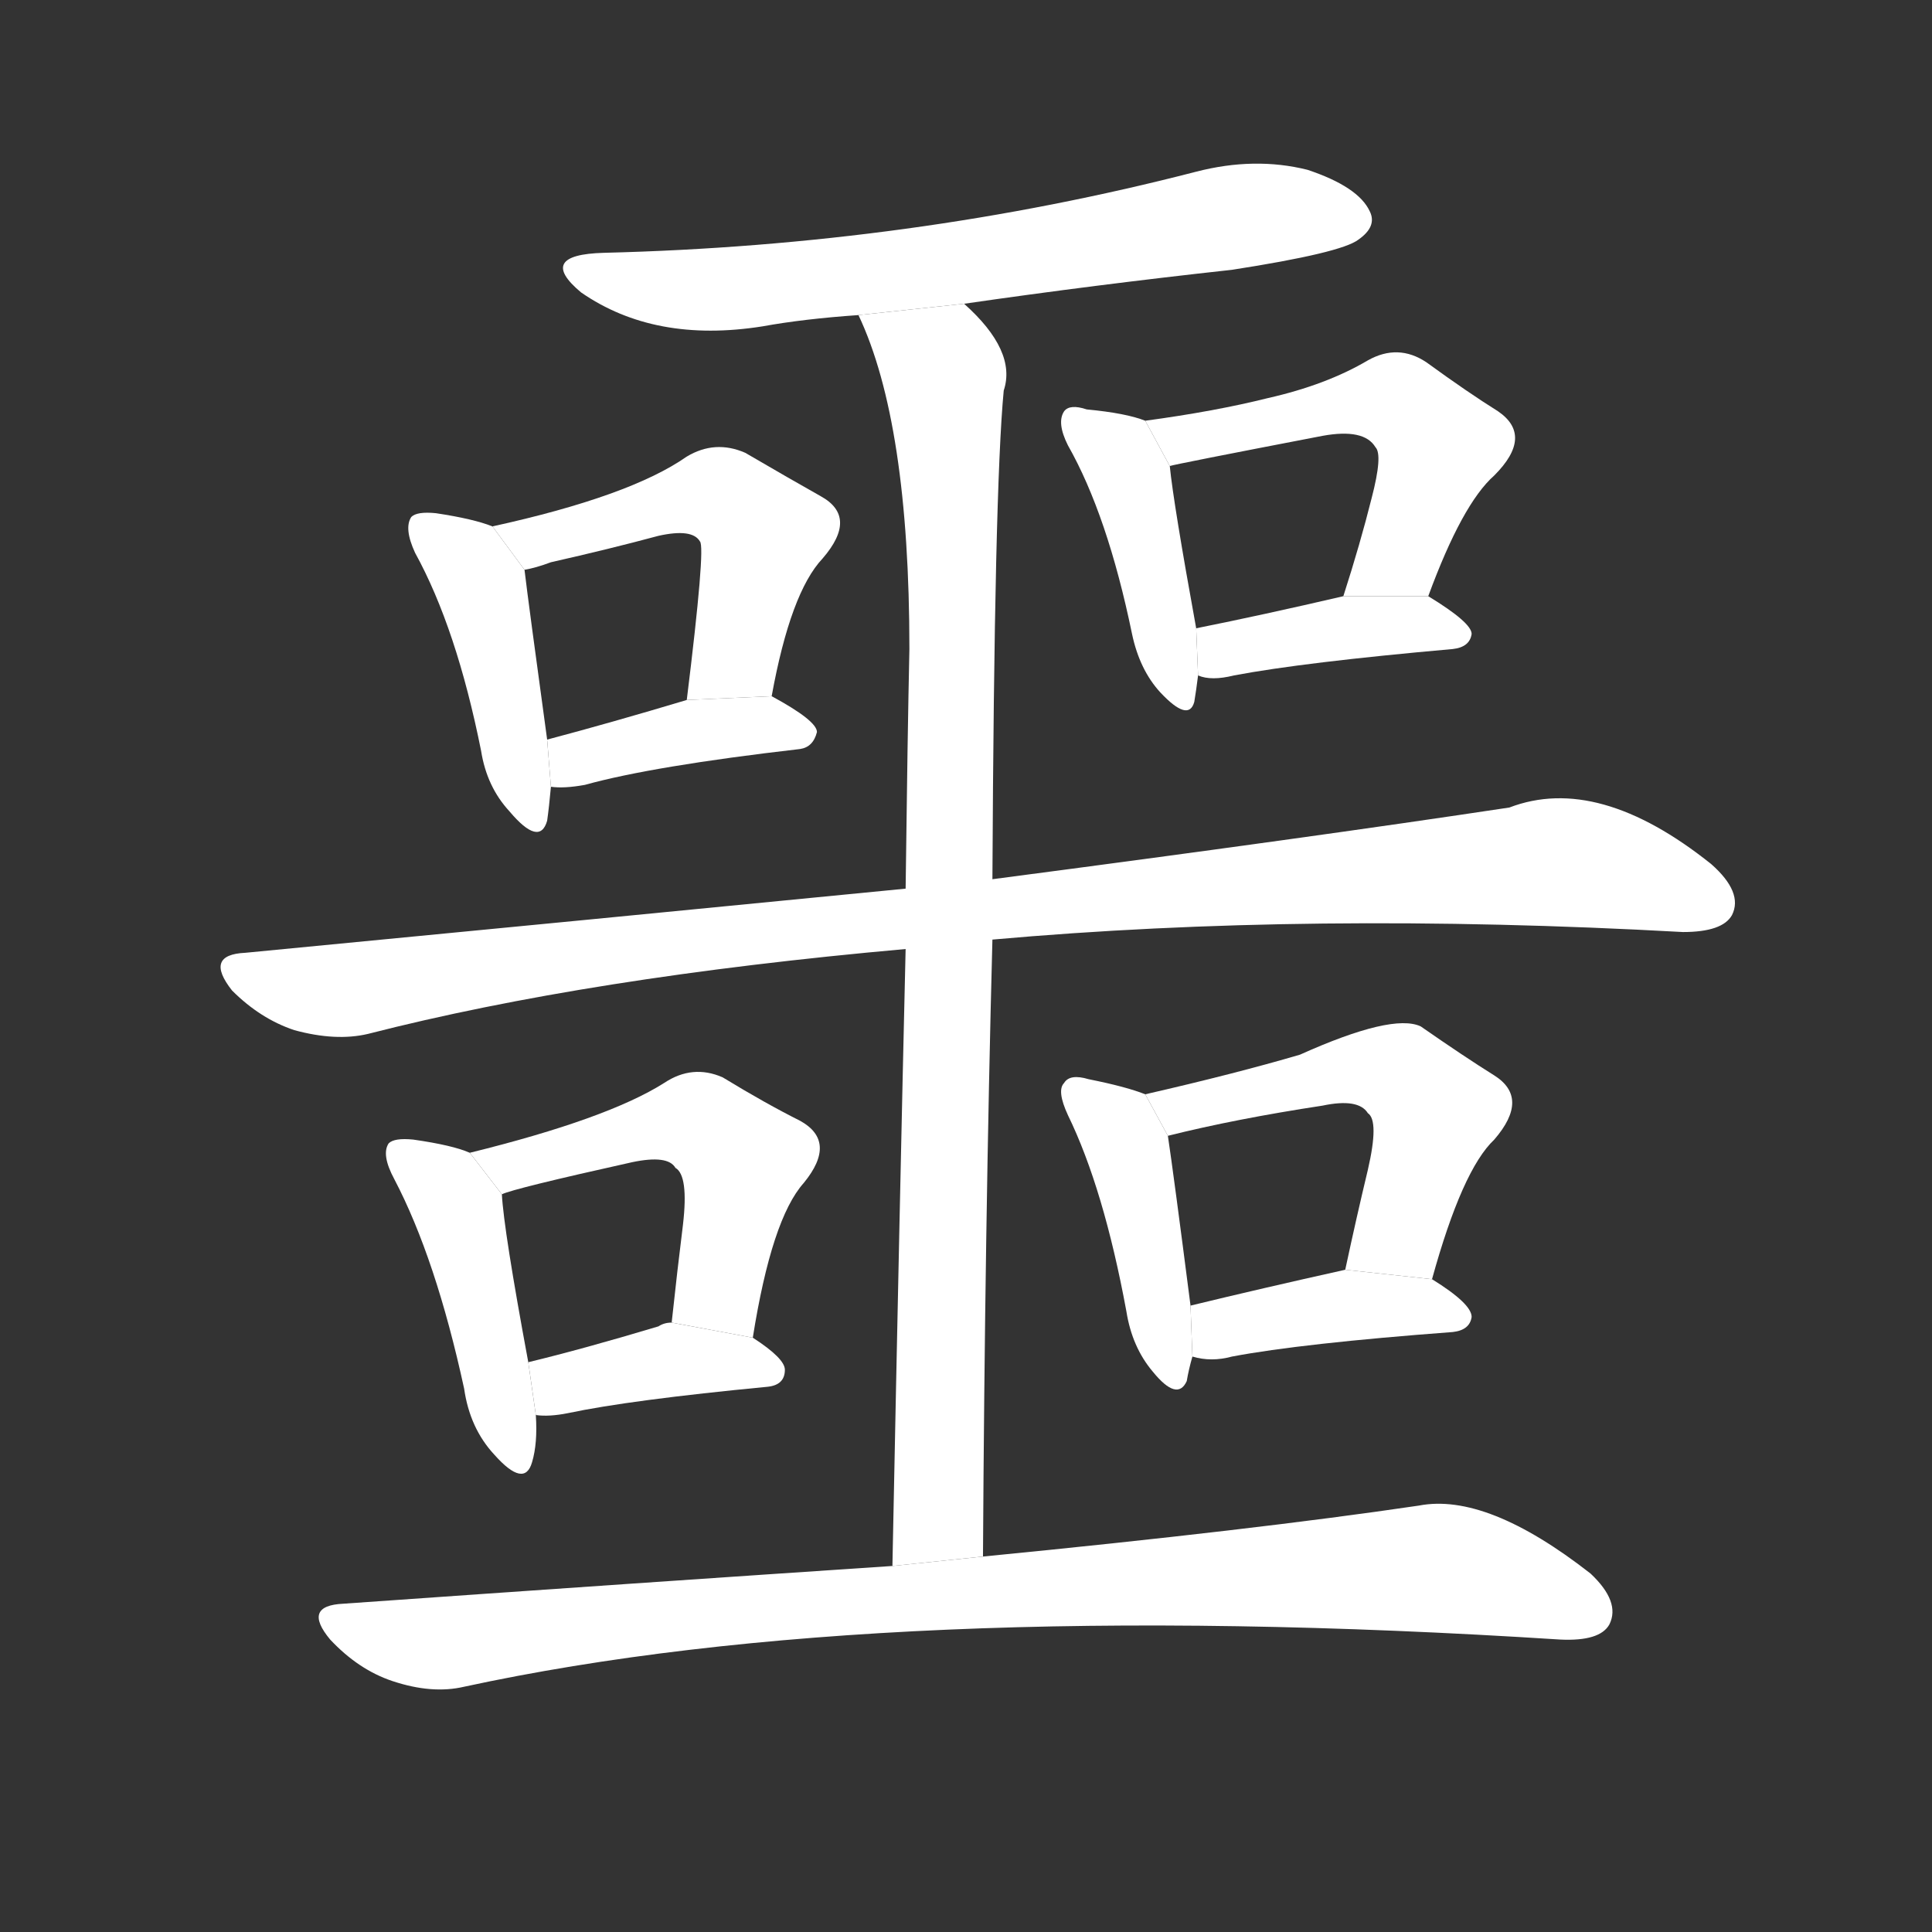 <!-- u5669_e4_bad_ill_omened_unlucky -->
<!-- 5669 -->
<!-- 5669 -->
<!-- 5669 -->
<svg viewBox="0 0 1024 1024">
  <rect x="0" y="0" width="1024" height="1024" fill="#333333" stroke="none"/>
  <g transform="scale(1, -1) translate(0, -900)">
    <path fill="#FFFFFF" d="M 511 739 Q 580 749 653 757 Q 711 766 720 773 Q 730 780 726 788 Q 720 801 693 810 Q 665 817 634 809 Q 483 770 320 766 Q 284 765 308 745 Q 347 718 404 727 Q 426 731 455 733 L 511 739 Z"></path>
    <path fill="#FFFFFF" d="M 521 75 Q 522 250 526 402 L 526 434 Q 527 641 532 693 Q 539 714 511 739 L 455 733 Q 482 676 482 556 Q 481 510 480 429 L 480 397 Q 477 270 473 70 L 521 75 Z"></path>
    <path fill="#FFFFFF" d="M 261 621 Q 251 625 231 628 Q 221 629 218 626 Q 214 620 220 607 Q 242 567 255 502 Q 258 483 270 470 Q 286 451 290 465 Q 291 472 292 483 L 290 508 Q 280 581 278 598 L 261 621 Z"></path>
    <path fill="#FFFFFF" d="M 409 531 Q 419 586 436 604 Q 455 626 435 637 Q 419 646 395 660 Q 379 667 364 658 Q 334 637 261 621 L 278 598 Q 284 599 292 602 Q 323 609 349 616 Q 367 620 371 613 Q 374 610 364 529 L 409 531 Z"></path>
    <path fill="#FFFFFF" d="M 292 483 Q 299 482 310 484 Q 346 494 424 503 Q 431 504 433 512 Q 433 518 409 531 L 364 529 Q 324 517 290 508 L 292 483 Z"></path>
    <path fill="#FFFFFF" d="M 607 677 Q 597 681 576 683 Q 567 686 564 682 Q 560 676 566 664 Q 587 627 600 564 Q 604 545 615 533 Q 630 517 633 528 Q 634 534 635 542 L 634 567 Q 622 633 620 653 L 607 677 Z"></path>
    <path fill="#FFFFFF" d="M 757 584 Q 775 633 792 648 Q 813 669 794 682 Q 778 692 756 708 Q 741 718 725 709 Q 703 696 672 689 Q 644 682 607 677 L 620 653 Q 623 654 701 669 Q 723 673 729 663 Q 733 659 727 636 Q 721 612 712 584 L 757 584 Z"></path>
    <path fill="#FFFFFF" d="M 635 542 Q 642 539 654 542 Q 691 549 770 556 Q 779 557 780 564 Q 780 570 757 584 L 712 584 Q 669 574 634 567 L 635 542 Z"></path>
    <path fill="#FFFFFF" d="M 526 402 Q 694 417 892 406 Q 913 406 918 415 Q 924 427 907 442 Q 847 490 800 472 Q 694 456 526 434 L 480 429 Q 317 413 130 395 Q 108 394 123 375 Q 138 360 156 354 Q 178 348 195 352 Q 312 382 480 397 L 526 402 Z"></path>
    <path fill="#FFFFFF" d="M 249 289 Q 240 293 219 296 Q 209 297 206 294 Q 202 288 209 275 Q 231 233 246 164 Q 249 143 262 129 Q 278 111 282 125 Q 285 135 284 150 L 280 178 Q 267 248 266 267 L 249 289 Z"></path>
    <path fill="#FFFFFF" d="M 399 191 Q 409 254 426 273 Q 444 295 424 306 Q 406 315 383 329 Q 367 336 352 326 Q 322 307 249 289 L 266 267 Q 272 270 335 284 Q 354 288 358 281 Q 365 277 362 251 Q 359 227 356 199 L 399 191 Z"></path>
    <path fill="#FFFFFF" d="M 284 150 Q 291 149 301 151 Q 334 158 407 165 Q 416 166 416 174 Q 416 180 399 191 L 356 199 Q 352 199 349 197 Q 309 185 280 178 L 284 150 Z"></path>
    <path fill="#FFFFFF" d="M 607 320 Q 597 324 577 328 Q 567 331 564 326 Q 560 322 566 309 Q 585 270 597 205 Q 600 186 611 173 Q 624 157 629 168 Q 630 174 632 181 L 631 208 Q 622 278 619 298 L 607 320 Z"></path>
    <path fill="#FFFFFF" d="M 759 222 Q 775 280 792 296 Q 811 318 792 330 Q 776 340 753 356 Q 738 363 689 341 Q 655 331 607 320 L 619 298 Q 655 307 701 314 Q 720 318 725 310 Q 731 306 725 280 Q 719 255 713 227 L 759 222 Z"></path>
    <path fill="#FFFFFF" d="M 632 181 Q 642 178 653 181 Q 690 188 770 194 Q 779 195 780 202 Q 780 209 759 222 L 713 227 Q 668 217 631 208 L 632 181 Z"></path>
    <path fill="#FFFFFF" d="M 473 70 Q 338 61 182 50 Q 160 49 175 31 Q 190 15 208 9 Q 229 2 246 6 Q 468 54 827 31 Q 848 30 853 39 Q 859 51 843 66 Q 788 109 752 102 Q 664 89 521 75 L 473 70 Z"></path>
  </g>
</svg>
